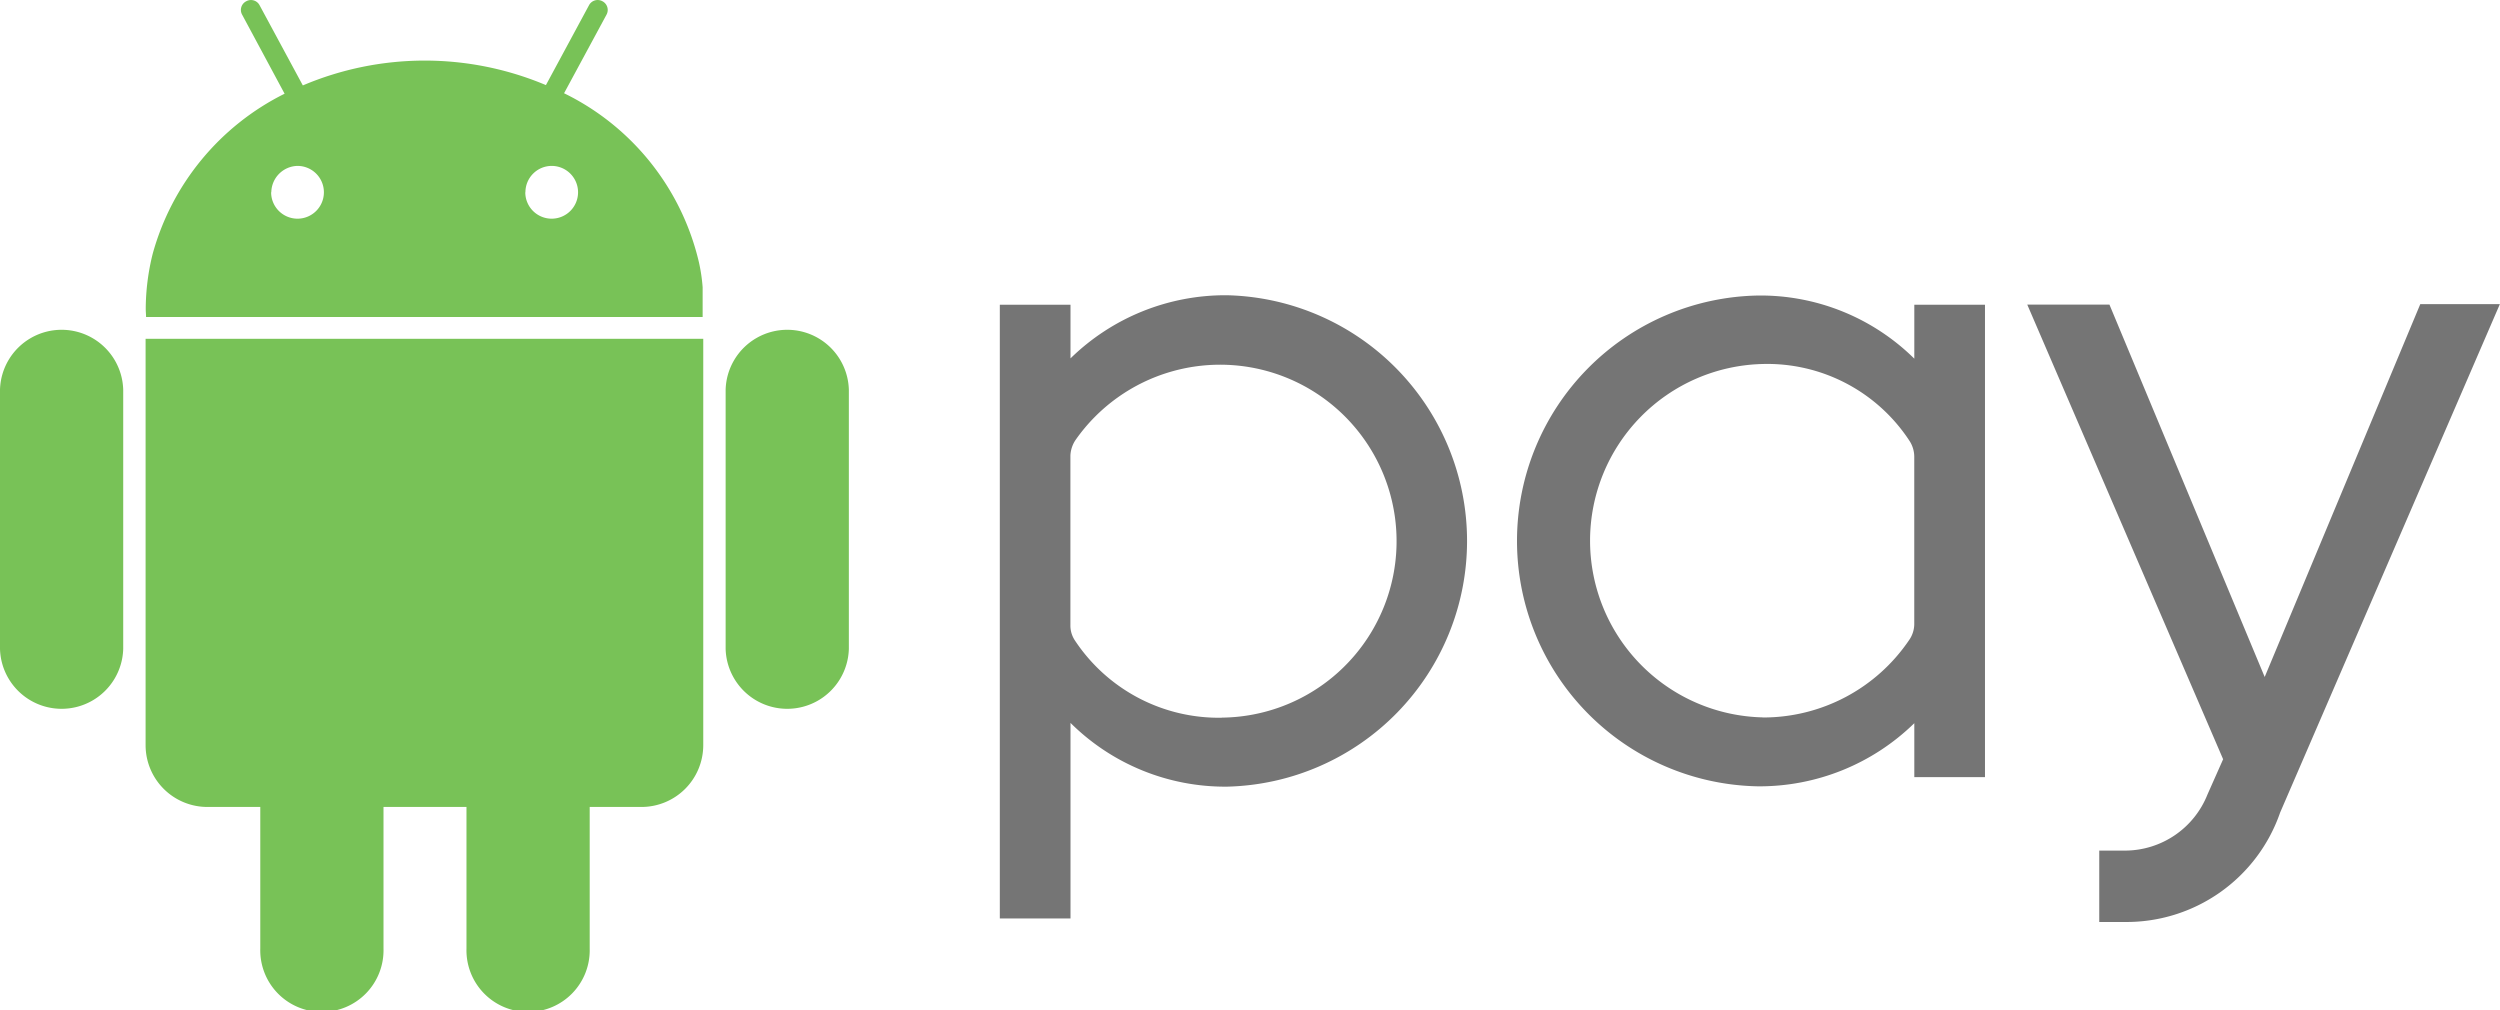 <svg xmlns="http://www.w3.org/2000/svg" viewBox="-2046.293 2397.939 53.057 21.439">
  <defs>
    <style>
      .cls-1 {
        fill: #78c257;
      }

      .cls-2 {
        fill: #757575;
      }
    </style>
  </defs>
  <g id="android-pay-logo" transform="translate(-2046.293 2397.939)">
    <g id="Group_183" data-name="Group 183" transform="translate(0 0)">
      <path id="Path_60" data-name="Path 60" class="cls-1" d="M2.615,8.251h0v5.5h0a1.308,1.308,0,0,1-2.615,0H0v-5.5H0a1.308,1.308,0,0,1,2.615,0Zm15.4,0a1.308,1.308,0,0,0-2.615,0h0v5.5h0a1.308,1.308,0,0,0,2.615,0h0v-5.5ZM3.1,6.715c0-.059-.007-.117-.007-.182A4.88,4.88,0,0,1,3.24,5.369a5.392,5.392,0,0,1,2.8-3.4L5.14.294A.206.206,0,0,1,5.224.008a.206.206,0,0,1,.286.085l.917,1.7a6.615,6.615,0,0,1,5.159-.007L12.5.092a.208.208,0,0,1,.286-.085.208.208,0,0,1,.085.286l-.9,1.666a5.345,5.345,0,0,1,2.863,3.591,3.68,3.68,0,0,1,.078.527v.631H3.1Zm8.048-2.654a.56.56,0,1,0,.56-.56A.559.559,0,0,0,11.151,4.061Zm-5.394,0a.56.56,0,1,0,.56-.56A.568.568,0,0,0,5.758,4.061Zm-2.6,3.11H3.09V15.8A1.312,1.312,0,0,0,4.4,17.106H5.524v3.006h0a1.308,1.308,0,1,0,2.615,0h0V17.106H9.9v3.006h0a1.308,1.308,0,1,0,2.615,0h0V17.106h1.1A1.312,1.312,0,0,0,14.925,15.8V7.171H3.155Z" transform="translate(0 0.02)"/>
      <path id="Path_61" data-name="Path 61" class="cls-2" d="M330.817,105.265a3.661,3.661,0,0,1-3.116-1.633.57.57,0,0,1-.1-.332V99.7a.641.641,0,0,1,.111-.332,3.745,3.745,0,1,1,3.1,5.895Zm-3.214,4.261v-4.151a4.656,4.656,0,0,0,3.325,1.353,5.216,5.216,0,0,0,0-10.429,4.7,4.7,0,0,0-3.325,1.34V96.5h-1.5v13.025Zm14.691-4.268a3.751,3.751,0,0,1,0-7.5,3.606,3.606,0,0,1,3.116,1.633.623.623,0,0,1,.1.332v3.559a.6.6,0,0,1-.111.338,3.74,3.74,0,0,1-3.1,1.64Zm4.717,1.262V96.5h-1.5v1.145a4.645,4.645,0,0,0-3.325-1.34,5.209,5.209,0,0,0,0,10.416,4.7,4.7,0,0,0,3.325-1.34v1.145h1.5Zm10.93-10.032h-1.692l-3.676,8.809h.748l-3.669-8.8h-1.744l4.157,9.649-.332.748a1.887,1.887,0,0,1-1.744,1.191h-.553V109.6h.534a3.451,3.451,0,0,0,3.305-2.323l4.665-10.794Z" transform="translate(-304.884 -90.033)"/>
    </g>
  </g>
</svg>
